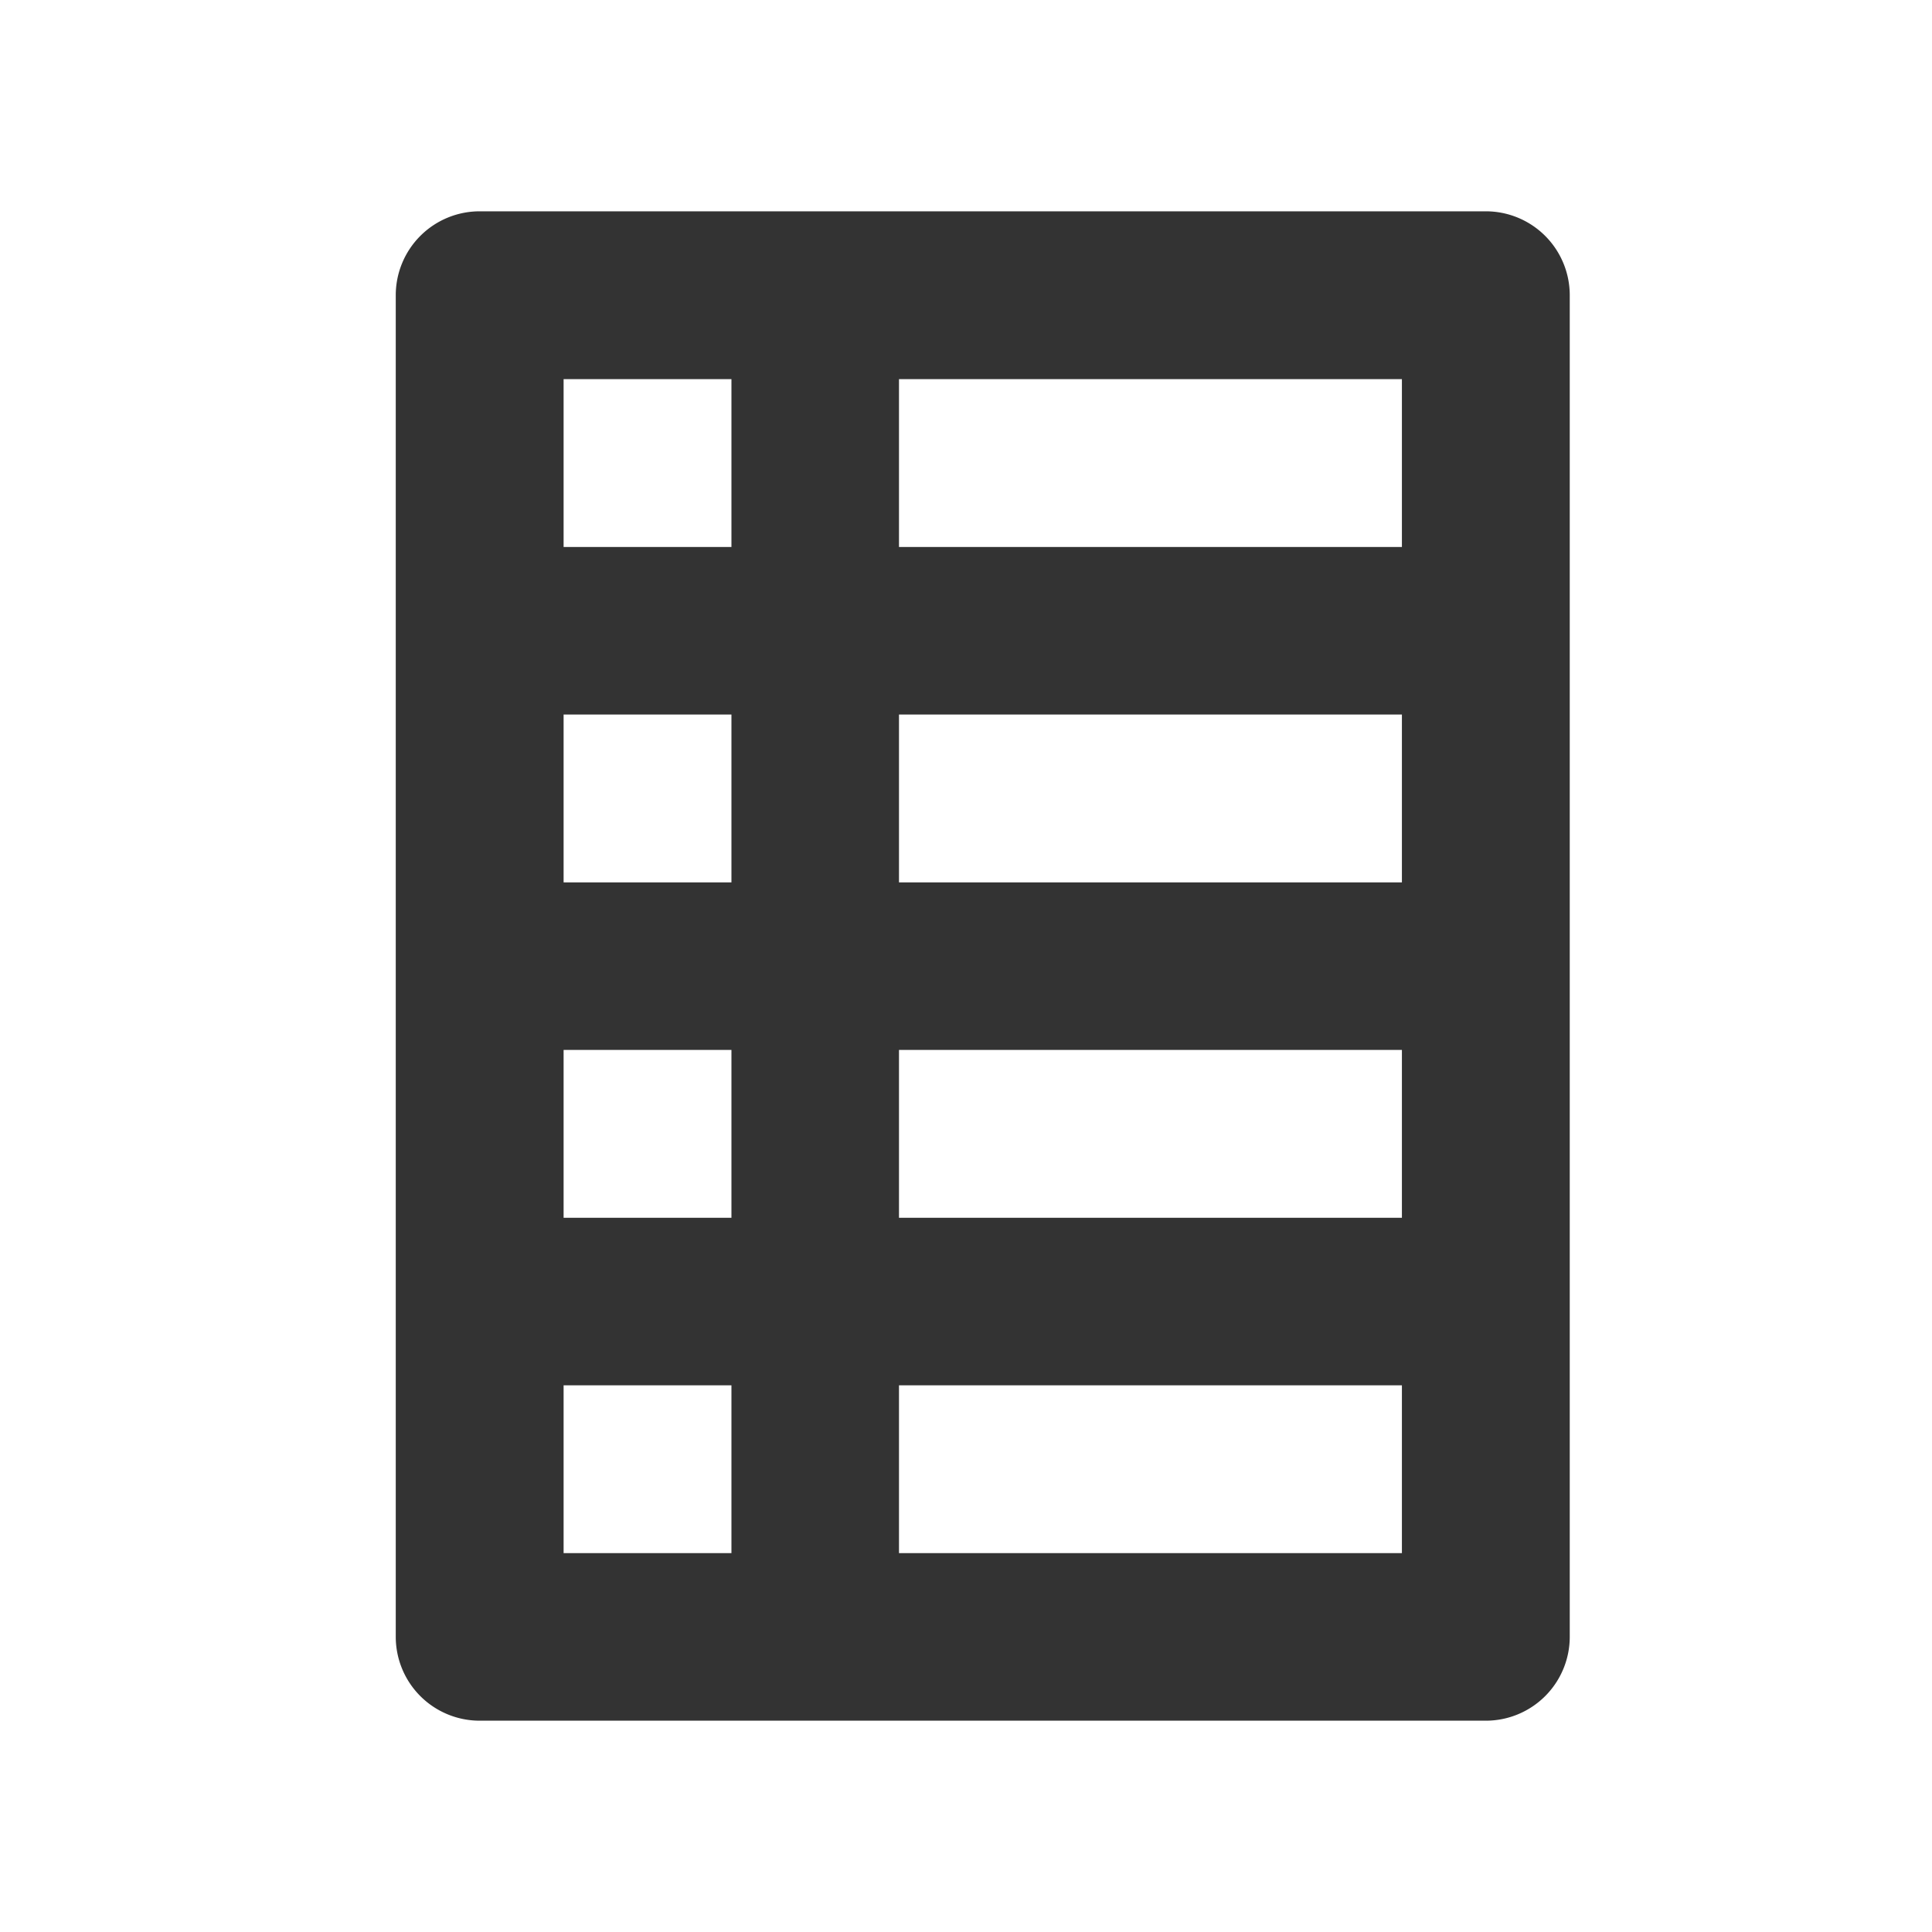<svg xmlns="http://www.w3.org/2000/svg" xmlns:xlink="http://www.w3.org/1999/xlink" version="1.1" x="0px" y="0px"
     viewBox="0 0 64 64" width="22px" height="22px" class="data-ex-icons-cube3d " style="fill: #333;">
    <path d="M29.78,45.89v5.56H46.44V45.89Zm-11.11,0v5.56h5.56V45.89ZM29.78,34.78v5.56H46.44V34.78Zm-11.11,0v5.56h5.56V34.78ZM29.78,23.67v5.56H46.44V23.67Zm-11.11,0v5.56h5.56V23.67ZM29.78,12.56v5.56H46.44V12.56Zm-11.11,0v5.56h5.56V12.56ZM15.89,7H49.22A2.78,2.78,0,0,1,52,9.78V54.22A2.78,2.78,0,0,1,49.22,57H15.89a2.78,2.78,0,0,1-2.78-2.78V9.78A2.78,2.78,0,0,1,15.89,7Z"></path>
</svg>